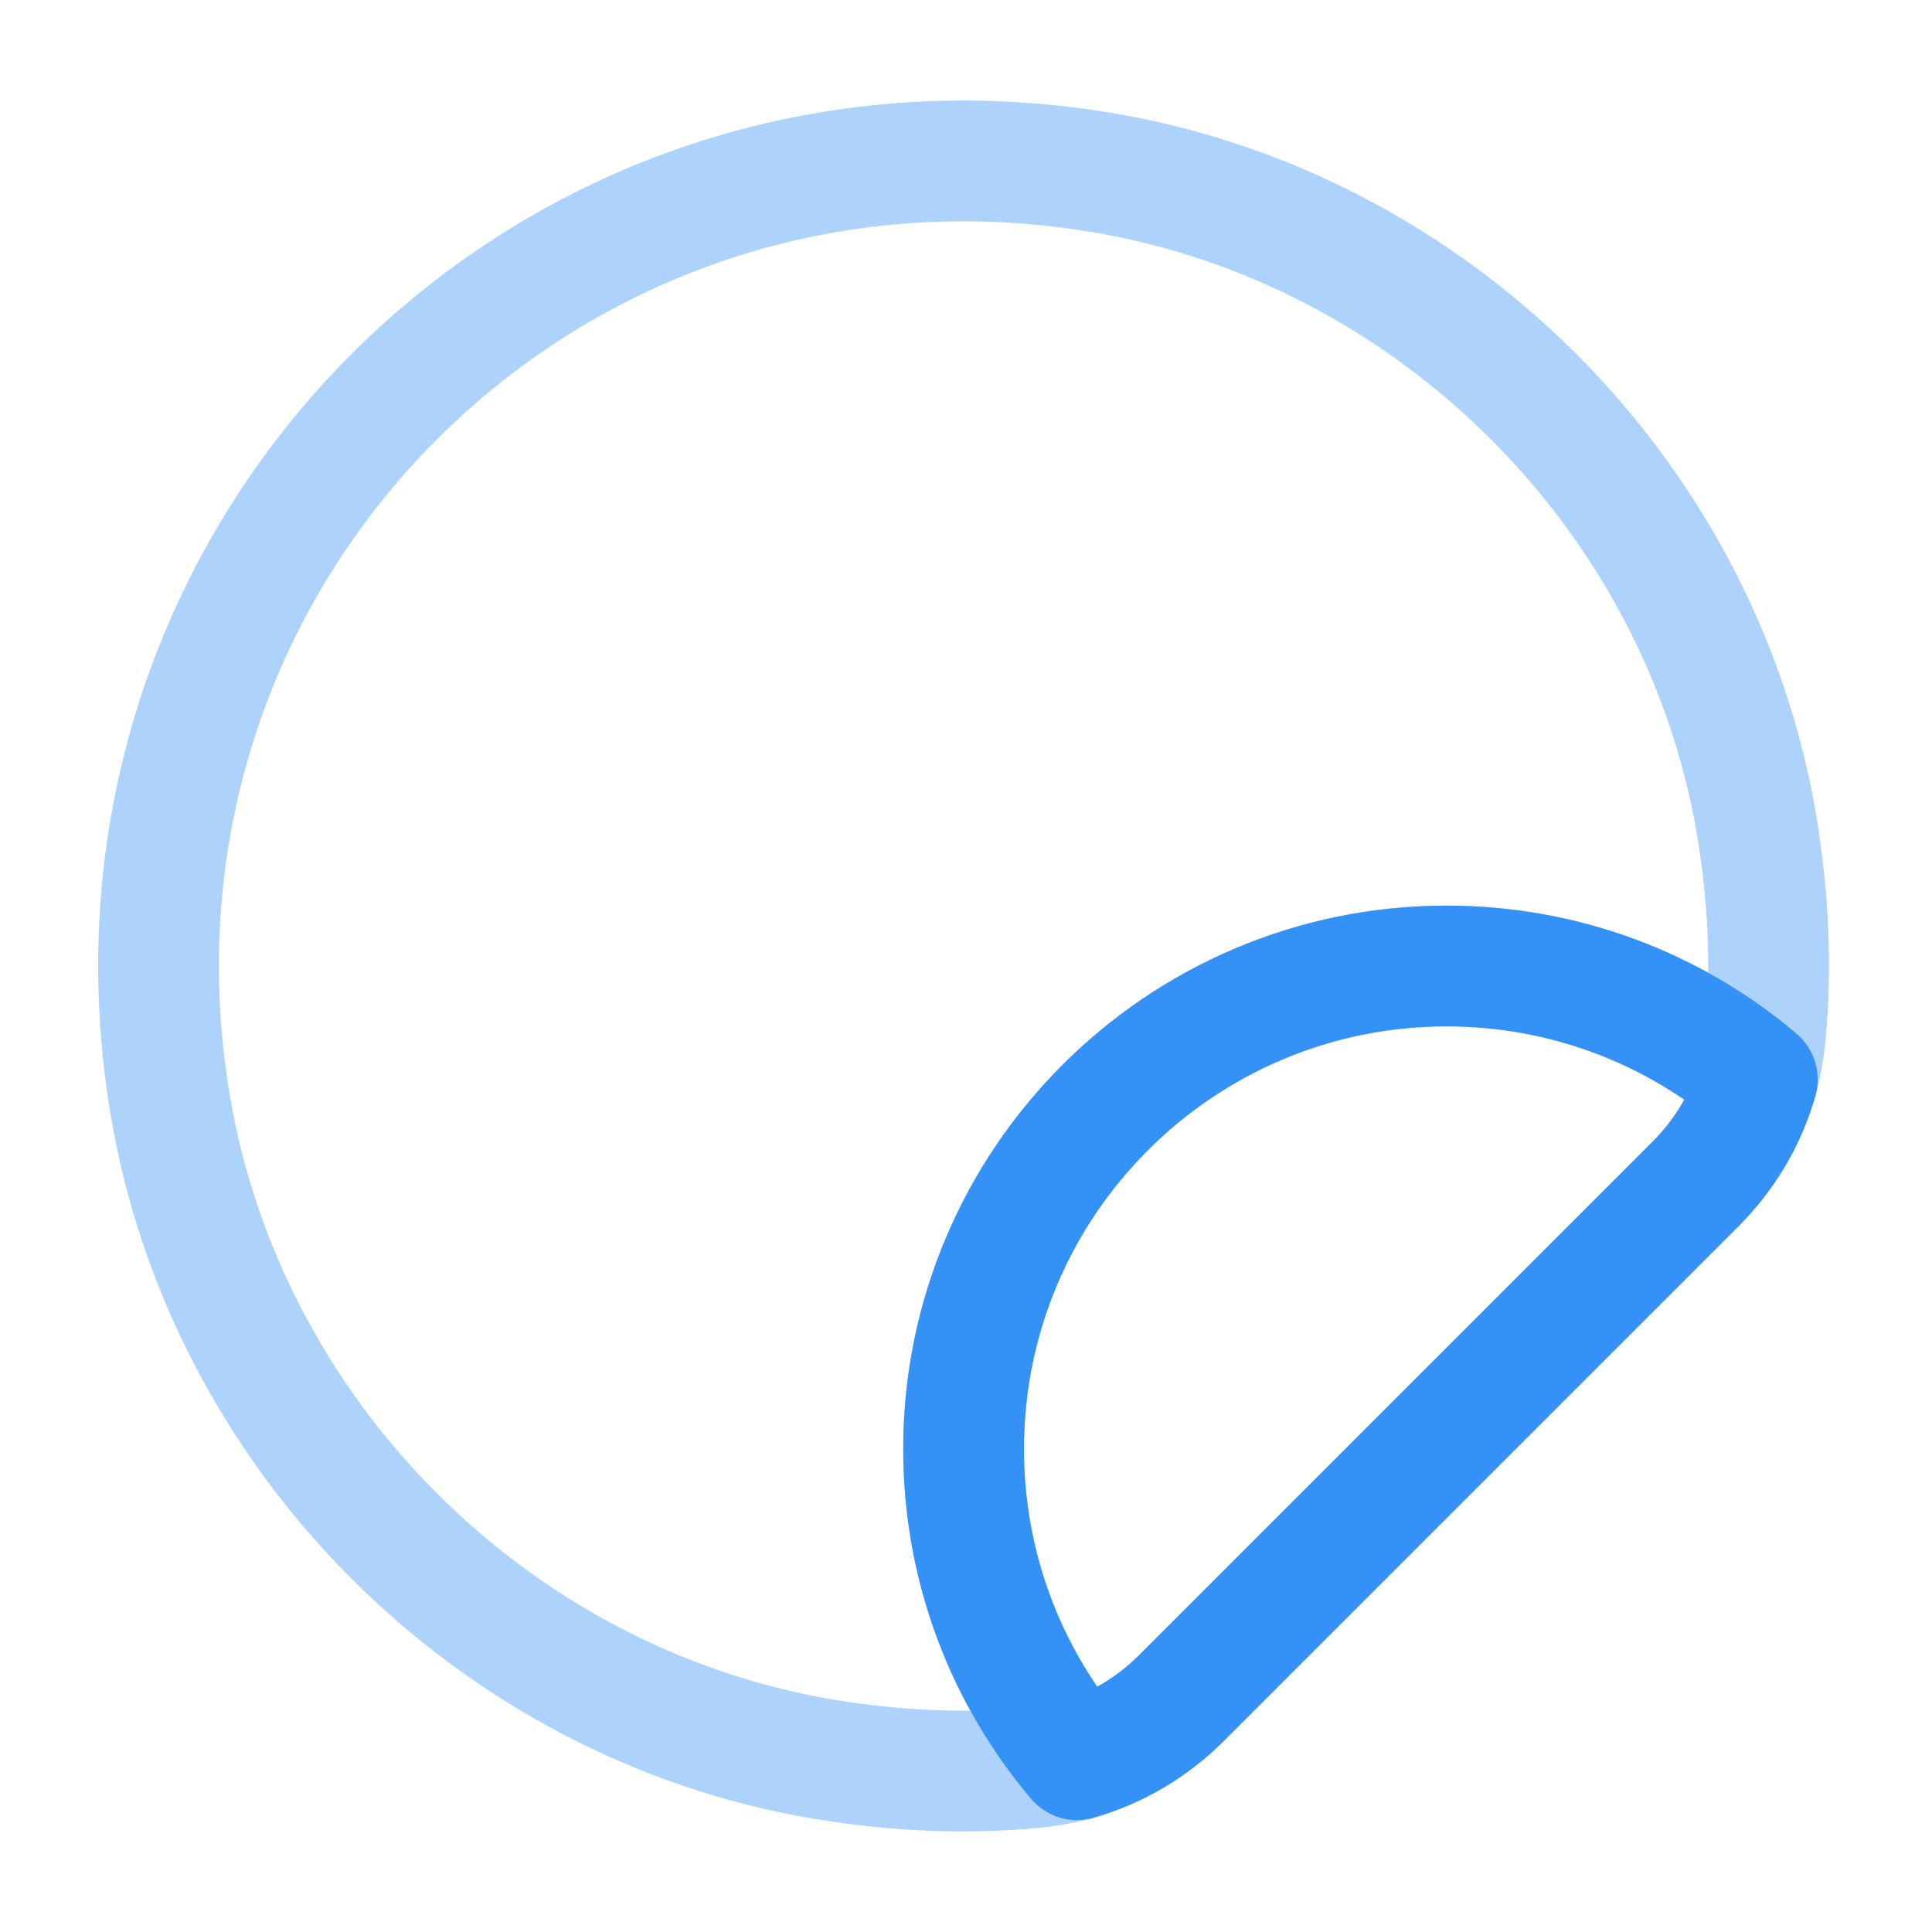 <svg width="24" height="24" viewBox="0 0 24 24" fill="none" xmlns="http://www.w3.org/2000/svg">
<path opacity="0.4" d="M21.93 12.86C21.91 13.05 21.88 13.23 21.83 13.41C20.79 12.53 19.44 12 17.97 12C14.66 12 11.97 14.69 11.97 18C11.97 19.47 12.5 20.82 13.38 21.86C13.2 21.91 13.02 21.94 12.83 21.96C11.98 22.04 11.11 22 10.21 21.85C6.1 21.15 2.79 17.82 2.11 13.7C0.98 6.85 6.82 1.01 13.67 2.14C17.79 2.82 21.12 6.13 21.82 10.24C21.97 11.14 22.01 12.01 21.93 12.86Z" stroke="#3492F7" stroke-width="1.5" stroke-linecap="round" stroke-linejoin="round"/>
<path d="M21.83 13.41C21.69 13.9 21.43 14.34 21.06 14.71L14.68 21.09C14.31 21.46 13.87 21.72 13.38 21.86C12.5 20.82 11.97 19.47 11.97 18C11.97 14.69 14.66 12 17.97 12C19.44 12 20.79 12.53 21.83 13.41Z" stroke="#3492F7" stroke-width="1.5" stroke-linecap="round" stroke-linejoin="round"/>
</svg>

